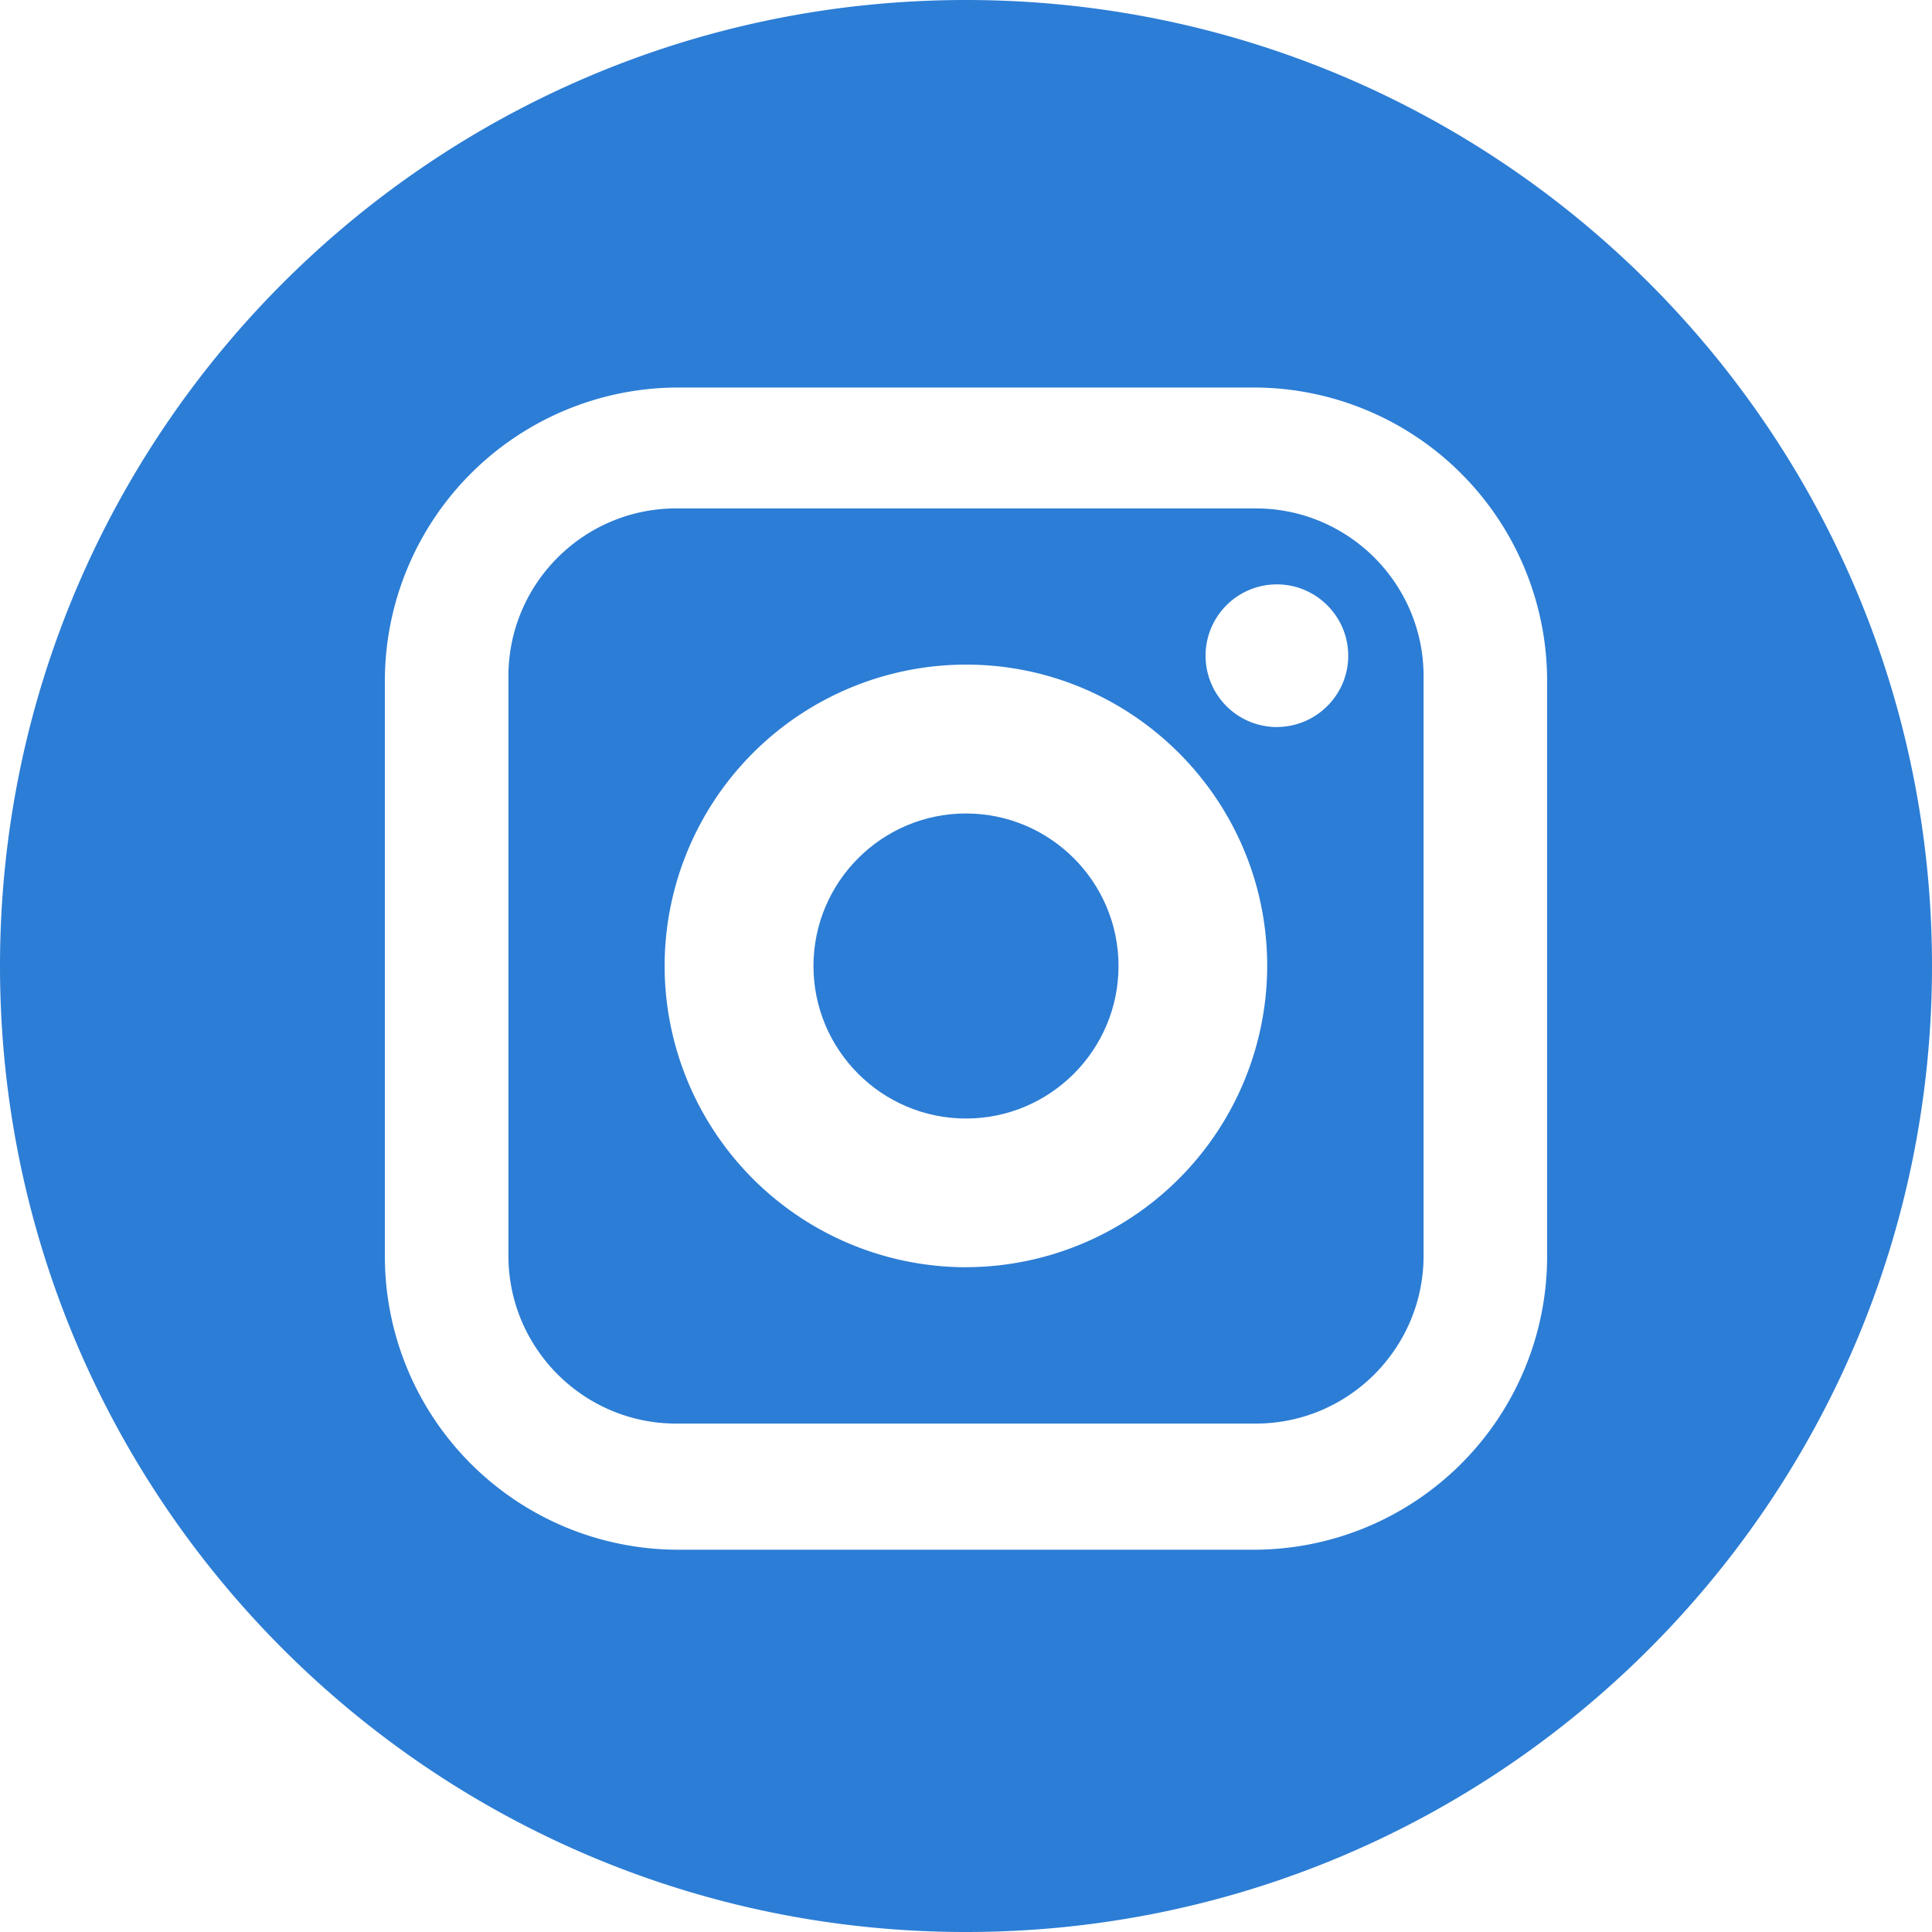 <svg width="38" height="38" viewBox="0 0 38 38" xmlns="http://www.w3.org/2000/svg"><g fill="#2C7DD5" fill-rule="evenodd"><path d="M24.7 10H13.3c-1.82 0-3.3 1.48-3.3 3.3v11.398C10 26.518 11.48 28 13.3 28h11.4c1.82 0 3.3-1.48 3.3-3.302V13.3c0-1.82-1.48-3.3-3.3-3.3zM19 24.925A5.934 5.934 0 0 1 13.072 19 5.934 5.934 0 0 1 19 13.072c3.268 0 5.924 2.66 5.924 5.926A5.934 5.934 0 0 1 19 24.924zM25.115 14.3a1.403 1.403 0 0 1 0-2.806c.772 0 1.403.63 1.403 1.403 0 .774-.632 1.402-1.404 1.402z"/><path d="M19 16c-1.654 0-3 1.345-3 3 0 1.654 1.346 3 3 3s3-1.346 3-3-1.346-3-3-3z"/><path d="M19 0C8.507 0 0 8.507 0 19s8.507 19 19 19 19-8.507 19-19S29.493 0 19 0zm11.43 24.714a5.772 5.772 0 0 1-5.766 5.767H13.338a5.773 5.773 0 0 1-5.768-5.766V13.39a5.775 5.775 0 0 1 5.768-5.768h11.326a5.774 5.774 0 0 1 5.766 5.767v11.324z"/></g></svg>